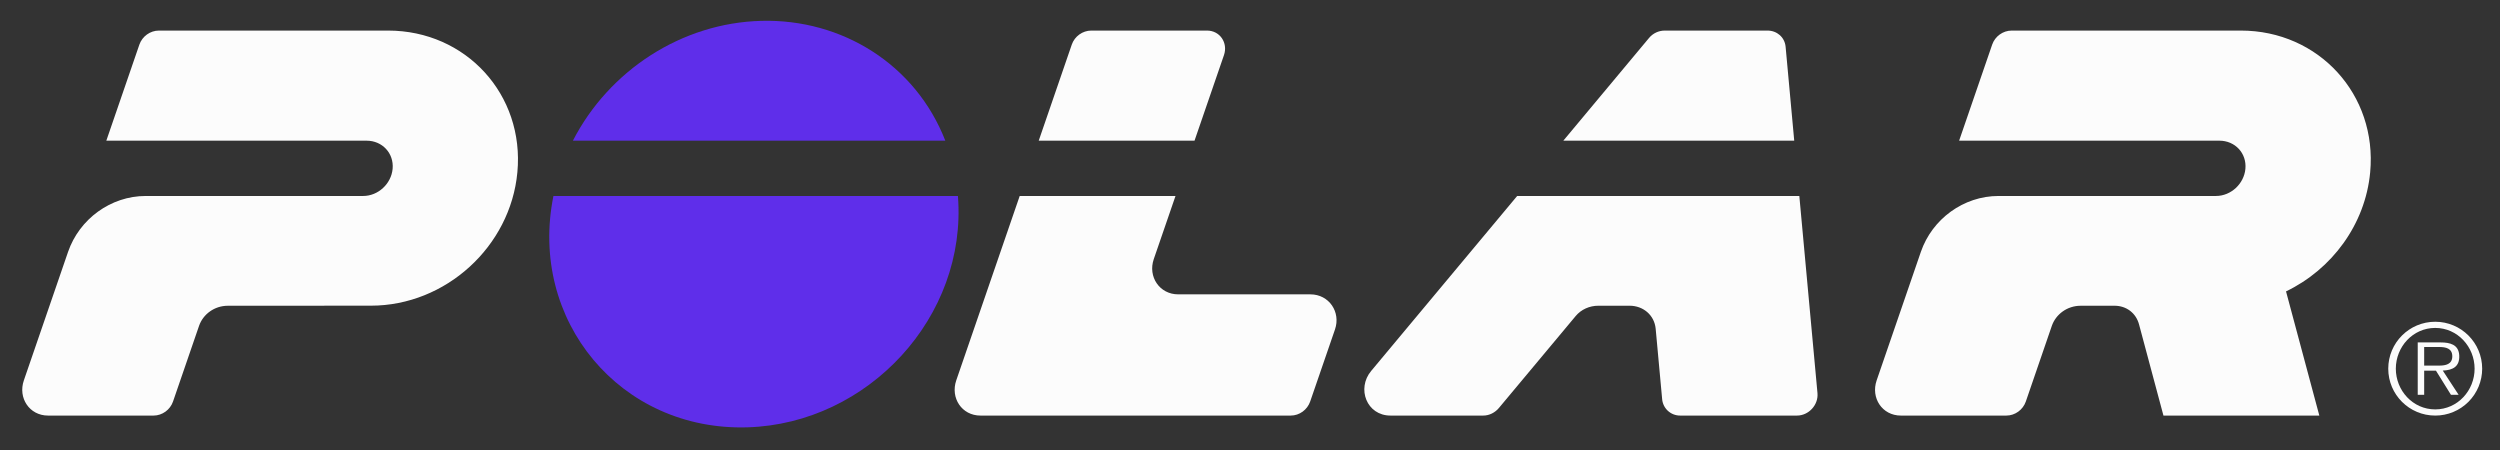 <svg width="100" height="18" viewBox="0 0 100 18" fill="none" xmlns="http://www.w3.org/2000/svg">
<rect x="0" y="0" width="100" height="18" fill="#333333" stroke="none"/>
<g clip-path="url(#clip0_6915_36367)">
<path d="M96.967 14.624V13.88H97.567C97.824 13.88 98.092 13.931 98.092 14.252C98.092 14.573 97.823 14.624 97.567 14.624H96.967ZM98.37 14.22C98.349 13.777 97.991 13.697 97.626 13.697H96.709V15.792H96.967V14.826H97.438L98.038 15.792H98.345L97.711 14.823C98.111 14.807 98.39 14.667 98.37 14.22M97.409 16.376C96.513 16.376 95.833 15.621 95.833 14.748C95.833 13.873 96.513 13.117 97.409 13.117C98.303 13.117 98.984 13.873 98.984 14.748C98.984 15.621 98.303 16.376 97.409 16.376ZM97.409 12.87C96.371 12.87 95.53 13.71 95.53 14.748C95.53 15.784 96.371 16.623 97.409 16.623C97.656 16.624 97.9 16.575 98.128 16.481C98.355 16.387 98.562 16.248 98.737 16.074C98.911 15.9 99.049 15.693 99.144 15.466C99.238 15.238 99.287 14.995 99.287 14.748C99.287 13.71 98.447 12.87 97.409 12.87Z" fill="#FCFCFC"/>
<path d="M38.317 7.84C38.697 12.678 34.72 16.945 29.904 17.093C24.814 17.25 21.131 12.813 22.137 7.84H38.317M37.812 5.627C36.623 2.576 33.679 0.75 30.452 0.834C27.267 0.916 24.36 2.818 22.916 5.627H37.812" fill="#5F2EEA"/>
<path d="M5.829 7.839H14.526C15.127 7.839 15.649 7.352 15.705 6.754C15.762 6.129 15.291 5.627 14.663 5.627H4.253L5.575 1.784C5.689 1.456 6.006 1.223 6.356 1.223H15.521C18.641 1.223 20.985 3.787 20.695 6.891C20.42 9.864 17.826 12.226 14.84 12.227L9.115 12.23C8.582 12.23 8.124 12.564 7.961 13.037L6.921 16.061C6.808 16.389 6.492 16.623 6.142 16.623H1.922C1.175 16.623 0.713 15.914 0.954 15.216L2.722 10.076C3.174 8.763 4.429 7.839 5.829 7.839ZM86.538 16.623L85.562 12.978C85.439 12.517 85.051 12.229 84.578 12.229L83.226 12.23C82.694 12.23 82.235 12.565 82.072 13.037L81.033 16.061C80.92 16.389 80.604 16.623 80.254 16.623H76.033C75.286 16.623 74.825 15.914 75.066 15.216L76.834 10.076C77.285 8.763 78.541 7.839 79.941 7.839H88.638C89.239 7.839 89.761 7.352 89.816 6.754C89.874 6.129 89.403 5.627 88.775 5.627H78.365L79.687 1.784C79.8 1.456 80.117 1.223 80.468 1.223H89.633C92.753 1.223 95.096 3.787 94.807 6.891C94.612 8.988 93.265 10.78 91.441 11.656L92.773 16.623H86.538ZM47.781 5.627L48.959 2.203C49.126 1.717 48.8 1.223 48.28 1.223H43.652C43.302 1.223 42.984 1.456 42.871 1.784L41.549 5.627H47.781ZM51.629 16.623H39.218C38.47 16.623 38.01 15.914 38.25 15.216L40.788 7.839H47.02L46.15 10.367C45.91 11.065 46.381 11.774 47.127 11.774H52.415C53.163 11.774 53.639 12.482 53.399 13.179L52.407 16.061C52.294 16.389 51.979 16.623 51.629 16.623ZM65.962 1.518L62.533 5.627H71.769L71.424 1.867C71.388 1.489 71.078 1.223 70.699 1.223H66.592C66.347 1.223 66.117 1.331 65.962 1.518ZM67.21 16.623H71.879C72.348 16.623 72.741 16.197 72.699 15.726L71.973 7.839H60.687L54.847 14.837C54.256 15.546 54.67 16.623 55.619 16.623H59.328C59.573 16.623 59.805 16.503 59.959 16.316L63.025 12.644C63.248 12.376 63.582 12.229 63.933 12.229H65.185C65.729 12.229 66.176 12.605 66.227 13.151L66.486 15.965C66.501 16.146 66.584 16.314 66.718 16.436C66.853 16.558 67.028 16.625 67.21 16.623Z" fill="#FCFCFC"/>
</g>
<defs>
<clipPath id="clip0_6915_36367">
<rect width="100" height="16.5" fill="white" transform="translate(0 0.75)"/>
</clipPath>
</defs>
</svg>
